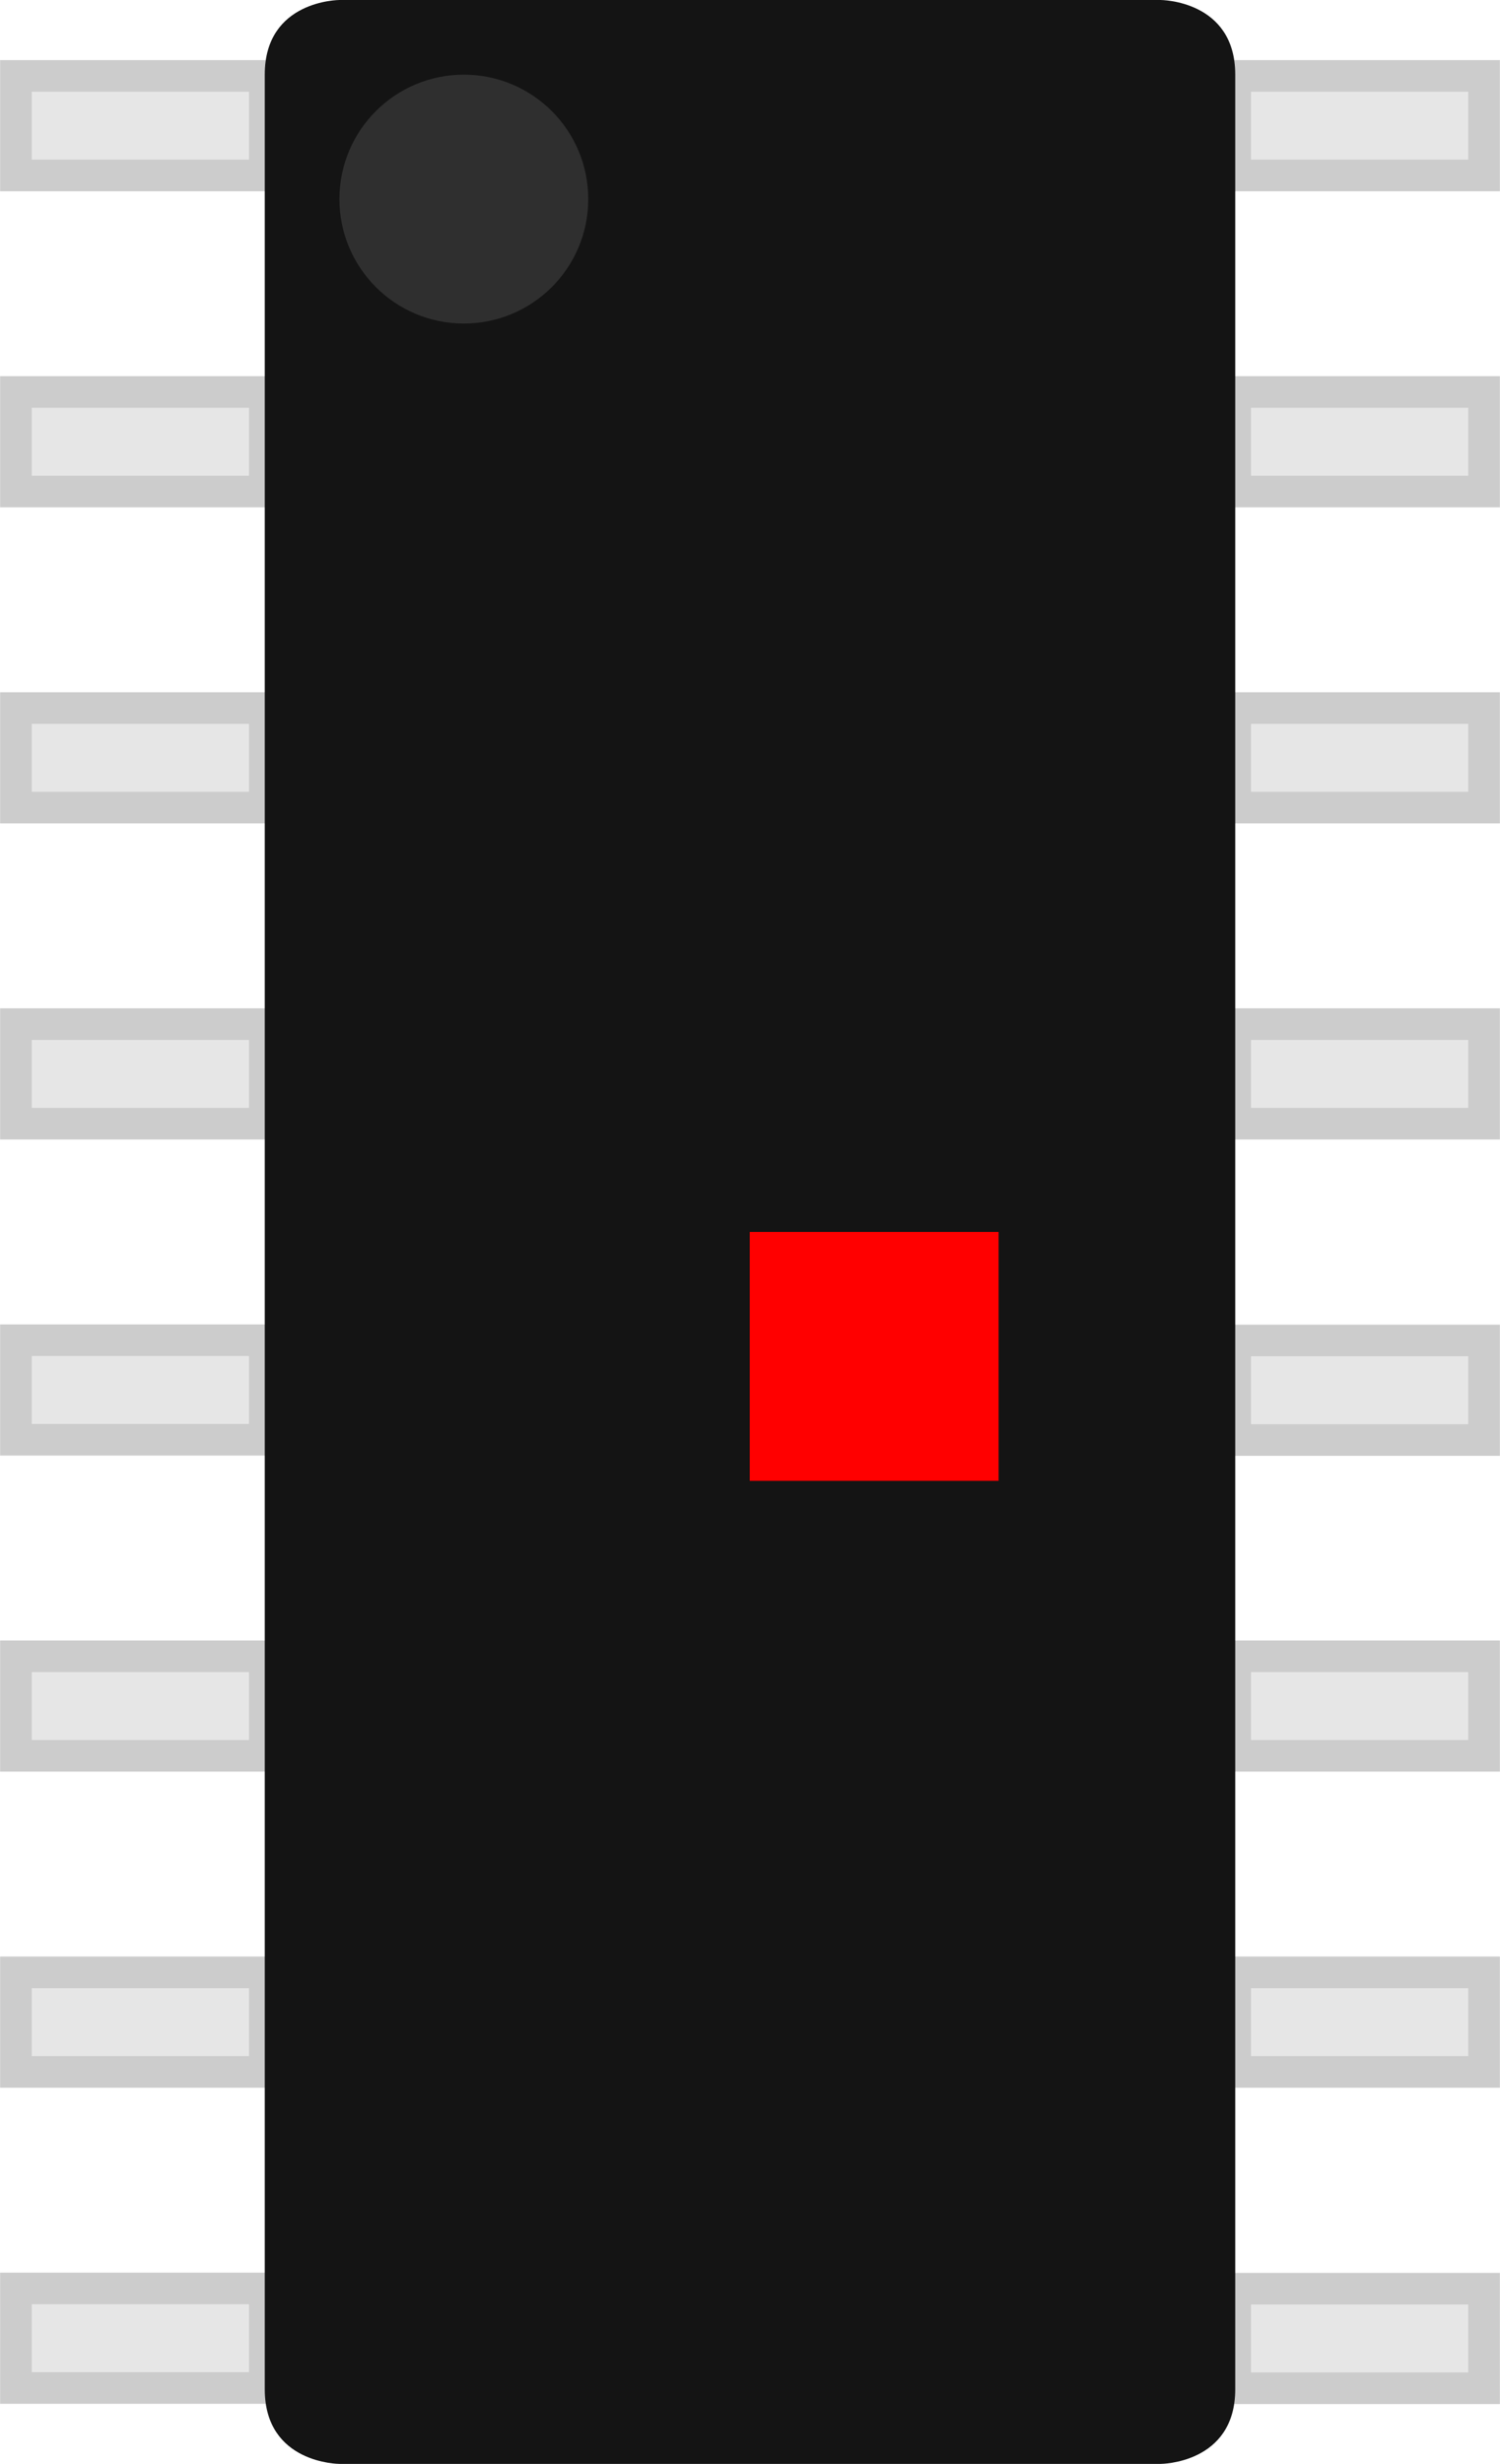 <?xml version="1.0" encoding="UTF-8" standalone="no"?>
<svg
   version="1.1"
   width="6.028mm"
   height="9.9mm"
   viewBox="0 0 6.028 9.9"
   id="svg276"
   sodipodi:docname="SOIC_16.svg"
   inkscape:version="1.1.1 (3bf5ae0d25, 2021-09-20, custom)"
   xmlns:inkscape="http://www.inkscape.org/namespaces/inkscape"
   xmlns:sodipodi="http://sodipodi.sourceforge.net/DTD/sodipodi-0.dtd"
   xmlns="http://www.w3.org/2000/svg"
   xmlns:svg="http://www.w3.org/2000/svg">
  <defs
     id="defs280" />
  <sodipodi:namedview
     id="namedview278"
     pagecolor="#505050"
     bordercolor="#eeeeee"
     borderopacity="1"
     inkscape:pageshadow="0"
     inkscape:pageopacity="0"
     inkscape:pagecheckerboard="0"
     inkscape:document-units="mm"
     showgrid="true"
     fit-margin-top="0"
     fit-margin-left="0"
     fit-margin-right="0"
     fit-margin-bottom="0"
     inkscape:zoom="45.254834"
     inkscape:cx="-4.6624853"
     inkscape:cy="0.18782524"
     inkscape:window-width="1920"
     inkscape:window-height="1056"
     inkscape:window-x="4480"
     inkscape:window-y="360"
     inkscape:window-maximized="1"
     inkscape:current-layer="svg276"
     inkscape:snap-object-midpoints="true"
     inkscape:snap-grids="false"
     showguides="false"
     inkscape:snap-smooth-nodes="true" />
  <rect
     style="fill:#e6e6e6;fill-rule:evenodd;stroke:#cccccc;stroke-width:0.127;stroke-linecap:butt;stroke-linejoin:miter;stroke-miterlimit:4;stroke-dasharray:none;stroke-opacity:1;paint-order:normal"
     id="l-u-pin"
     height="0.4"
     x="0.064"
     y="4.115"
     width="1" />
  <rect
     style="fill:#e6e6e6;fill-rule:evenodd;stroke:#cccccc;stroke-width:0.127;stroke-linecap:butt;stroke-linejoin:miter;stroke-miterlimit:4;stroke-dasharray:none;stroke-opacity:1;paint-order:normal"
     id="l-d-pin"
     height="0.4"
     x="0.064"
     y="5.385"
     width="1" />
  <rect
     style="fill:#e6e6e6;fill-rule:evenodd;stroke:#cccccc;stroke-width:0.127;stroke-linecap:butt;stroke-linejoin:miter;stroke-miterlimit:4;stroke-dasharray:none;stroke-opacity:1;paint-order:normal"
     id="r-u-pin"
     height="0.4"
     x="4.964"
     y="4.115"
     width="1" />
  <rect
     style="fill:#e6e6e6;fill-rule:evenodd;stroke:#cccccc;stroke-width:0.127;stroke-linecap:butt;stroke-linejoin:miter;stroke-miterlimit:4;stroke-dasharray:none;stroke-opacity:1;paint-order:normal"
     id="r-d-pin"
     height="0.4"
     x="4.964"
     y="5.386"
     width="1" />
  <rect
     style="fill:#e6e6e6;fill-rule:evenodd;stroke:#cccccc;stroke-width:0.127;stroke-linecap:butt;stroke-linejoin:miter;stroke-miterlimit:4;stroke-dasharray:none;stroke-opacity:1;paint-order:normal"
     height="0.4"
     x="0.064"
     y="2.845"
     width="1"
     id="rect8" />
  <rect
     style="fill:#e6e6e6;fill-rule:evenodd;stroke:#cccccc;stroke-width:0.127;stroke-linecap:butt;stroke-linejoin:miter;stroke-miterlimit:4;stroke-dasharray:none;stroke-opacity:1;paint-order:normal"
     height="0.4"
     x="0.064"
     y="6.655"
     width="1"
     id="rect10" />
  <rect
     style="fill:#e6e6e6;fill-rule:evenodd;stroke:#cccccc;stroke-width:0.127;stroke-linecap:butt;stroke-linejoin:miter;stroke-miterlimit:4;stroke-dasharray:none;stroke-opacity:1;paint-order:normal"
     height="0.4"
     x="4.964"
     y="2.845"
     width="1"
     id="rect12" />
  <rect
     style="fill:#e6e6e6;fill-rule:evenodd;stroke:#cccccc;stroke-width:0.127;stroke-linecap:butt;stroke-linejoin:miter;stroke-miterlimit:4;stroke-dasharray:none;stroke-opacity:1;paint-order:normal"
     height="0.4"
     x="4.964"
     y="6.655"
     width="1"
     id="rect14" />
  <rect
     style="fill:#e6e6e6;fill-rule:evenodd;stroke:#cccccc;stroke-width:0.127;stroke-linecap:butt;stroke-linejoin:miter;stroke-miterlimit:4;stroke-dasharray:none;stroke-opacity:1;paint-order:normal"
     height="0.4"
     x="0.064"
     y="1.575"
     width="1"
     id="rect16" />
  <rect
     style="fill:#e6e6e6;fill-rule:evenodd;stroke:#cccccc;stroke-width:0.127;stroke-linecap:butt;stroke-linejoin:miter;stroke-miterlimit:4;stroke-dasharray:none;stroke-opacity:1;paint-order:normal"
     height="0.4"
     x="0.064"
     y="7.925"
     width="1"
     id="rect18" />
  <rect
     style="fill:#e6e6e6;fill-rule:evenodd;stroke:#cccccc;stroke-width:0.127;stroke-linecap:butt;stroke-linejoin:miter;stroke-miterlimit:4;stroke-dasharray:none;stroke-opacity:1;paint-order:normal"
     height="0.4"
     x="4.964"
     y="1.575"
     width="1"
     id="rect20" />
  <rect
     style="fill:#e6e6e6;fill-rule:evenodd;stroke:#cccccc;stroke-width:0.127;stroke-linecap:butt;stroke-linejoin:miter;stroke-miterlimit:4;stroke-dasharray:none;stroke-opacity:1;paint-order:normal"
     height="0.4"
     x="4.964"
     y="7.925"
     width="1"
     id="rect22" />
  <rect
     style="fill:#e6e6e6;fill-rule:evenodd;stroke:#cccccc;stroke-width:0.127;stroke-linecap:butt;stroke-linejoin:miter;stroke-miterlimit:4;stroke-dasharray:none;stroke-opacity:1;paint-order:normal"
     height="0.4"
     x="0.064"
     y="0.305"
     width="1"
     id="rect24" />
  <rect
     style="fill:#e6e6e6;fill-rule:evenodd;stroke:#cccccc;stroke-width:0.127;stroke-linecap:butt;stroke-linejoin:miter;stroke-miterlimit:4;stroke-dasharray:none;stroke-opacity:1;paint-order:normal"
     height="0.4"
     x="0.064"
     y="9.195"
     width="1"
     id="rect26" />
  <rect
     style="fill:#e6e6e6;fill-rule:evenodd;stroke:#cccccc;stroke-width:0.127;stroke-linecap:butt;stroke-linejoin:miter;stroke-miterlimit:4;stroke-dasharray:none;stroke-opacity:1;paint-order:normal"
     height="0.4"
     x="4.964"
     y="0.305"
     width="1"
     id="rect28" />
  <rect
     style="fill:#e6e6e6;fill-rule:evenodd;stroke:#cccccc;stroke-width:0.127;stroke-linecap:butt;stroke-linejoin:miter;stroke-miterlimit:4;stroke-dasharray:none;stroke-opacity:1;paint-order:normal"
     height="0.4"
     x="4.964"
     y="9.196"
     width="1"
     id="rect30" />
  <path
     style="fill:#141414;fill-opacity:1;stroke:none;stroke-width:0.265px;stroke-linecap:butt;stroke-linejoin:miter;stroke-opacity:1"
     d="m 1.364,0 h 3.3 c 0,0 0.3,0 0.3,0.3 v 9.3 c 0,0.3 -0.3,0.3 -0.3,0.3 h -3.3 c 0,0 -0.3,0 -0.3,-0.3 V 0.3 c 0,-0.3 0.3,-0.3 0.3,-0.3 z"
     id="body_path"
     sodipodi:nodetypes="ccccccccc" />
  <circle
     style="fill:#808080;fill-opacity:0.25;fill-rule:evenodd;stroke:none;stroke-width:0.01;stroke-linejoin:round;stroke-miterlimit:4;stroke-dasharray:none"
     id="first_pin_dot"
     cx="1.864"
     cy="0.8"
     r="0.5" />
  <rect
     id="origin"
     fill="#ff0000"
     width="1"
     height="1"
     x="3.013"
     y="4.95" />
</svg>
